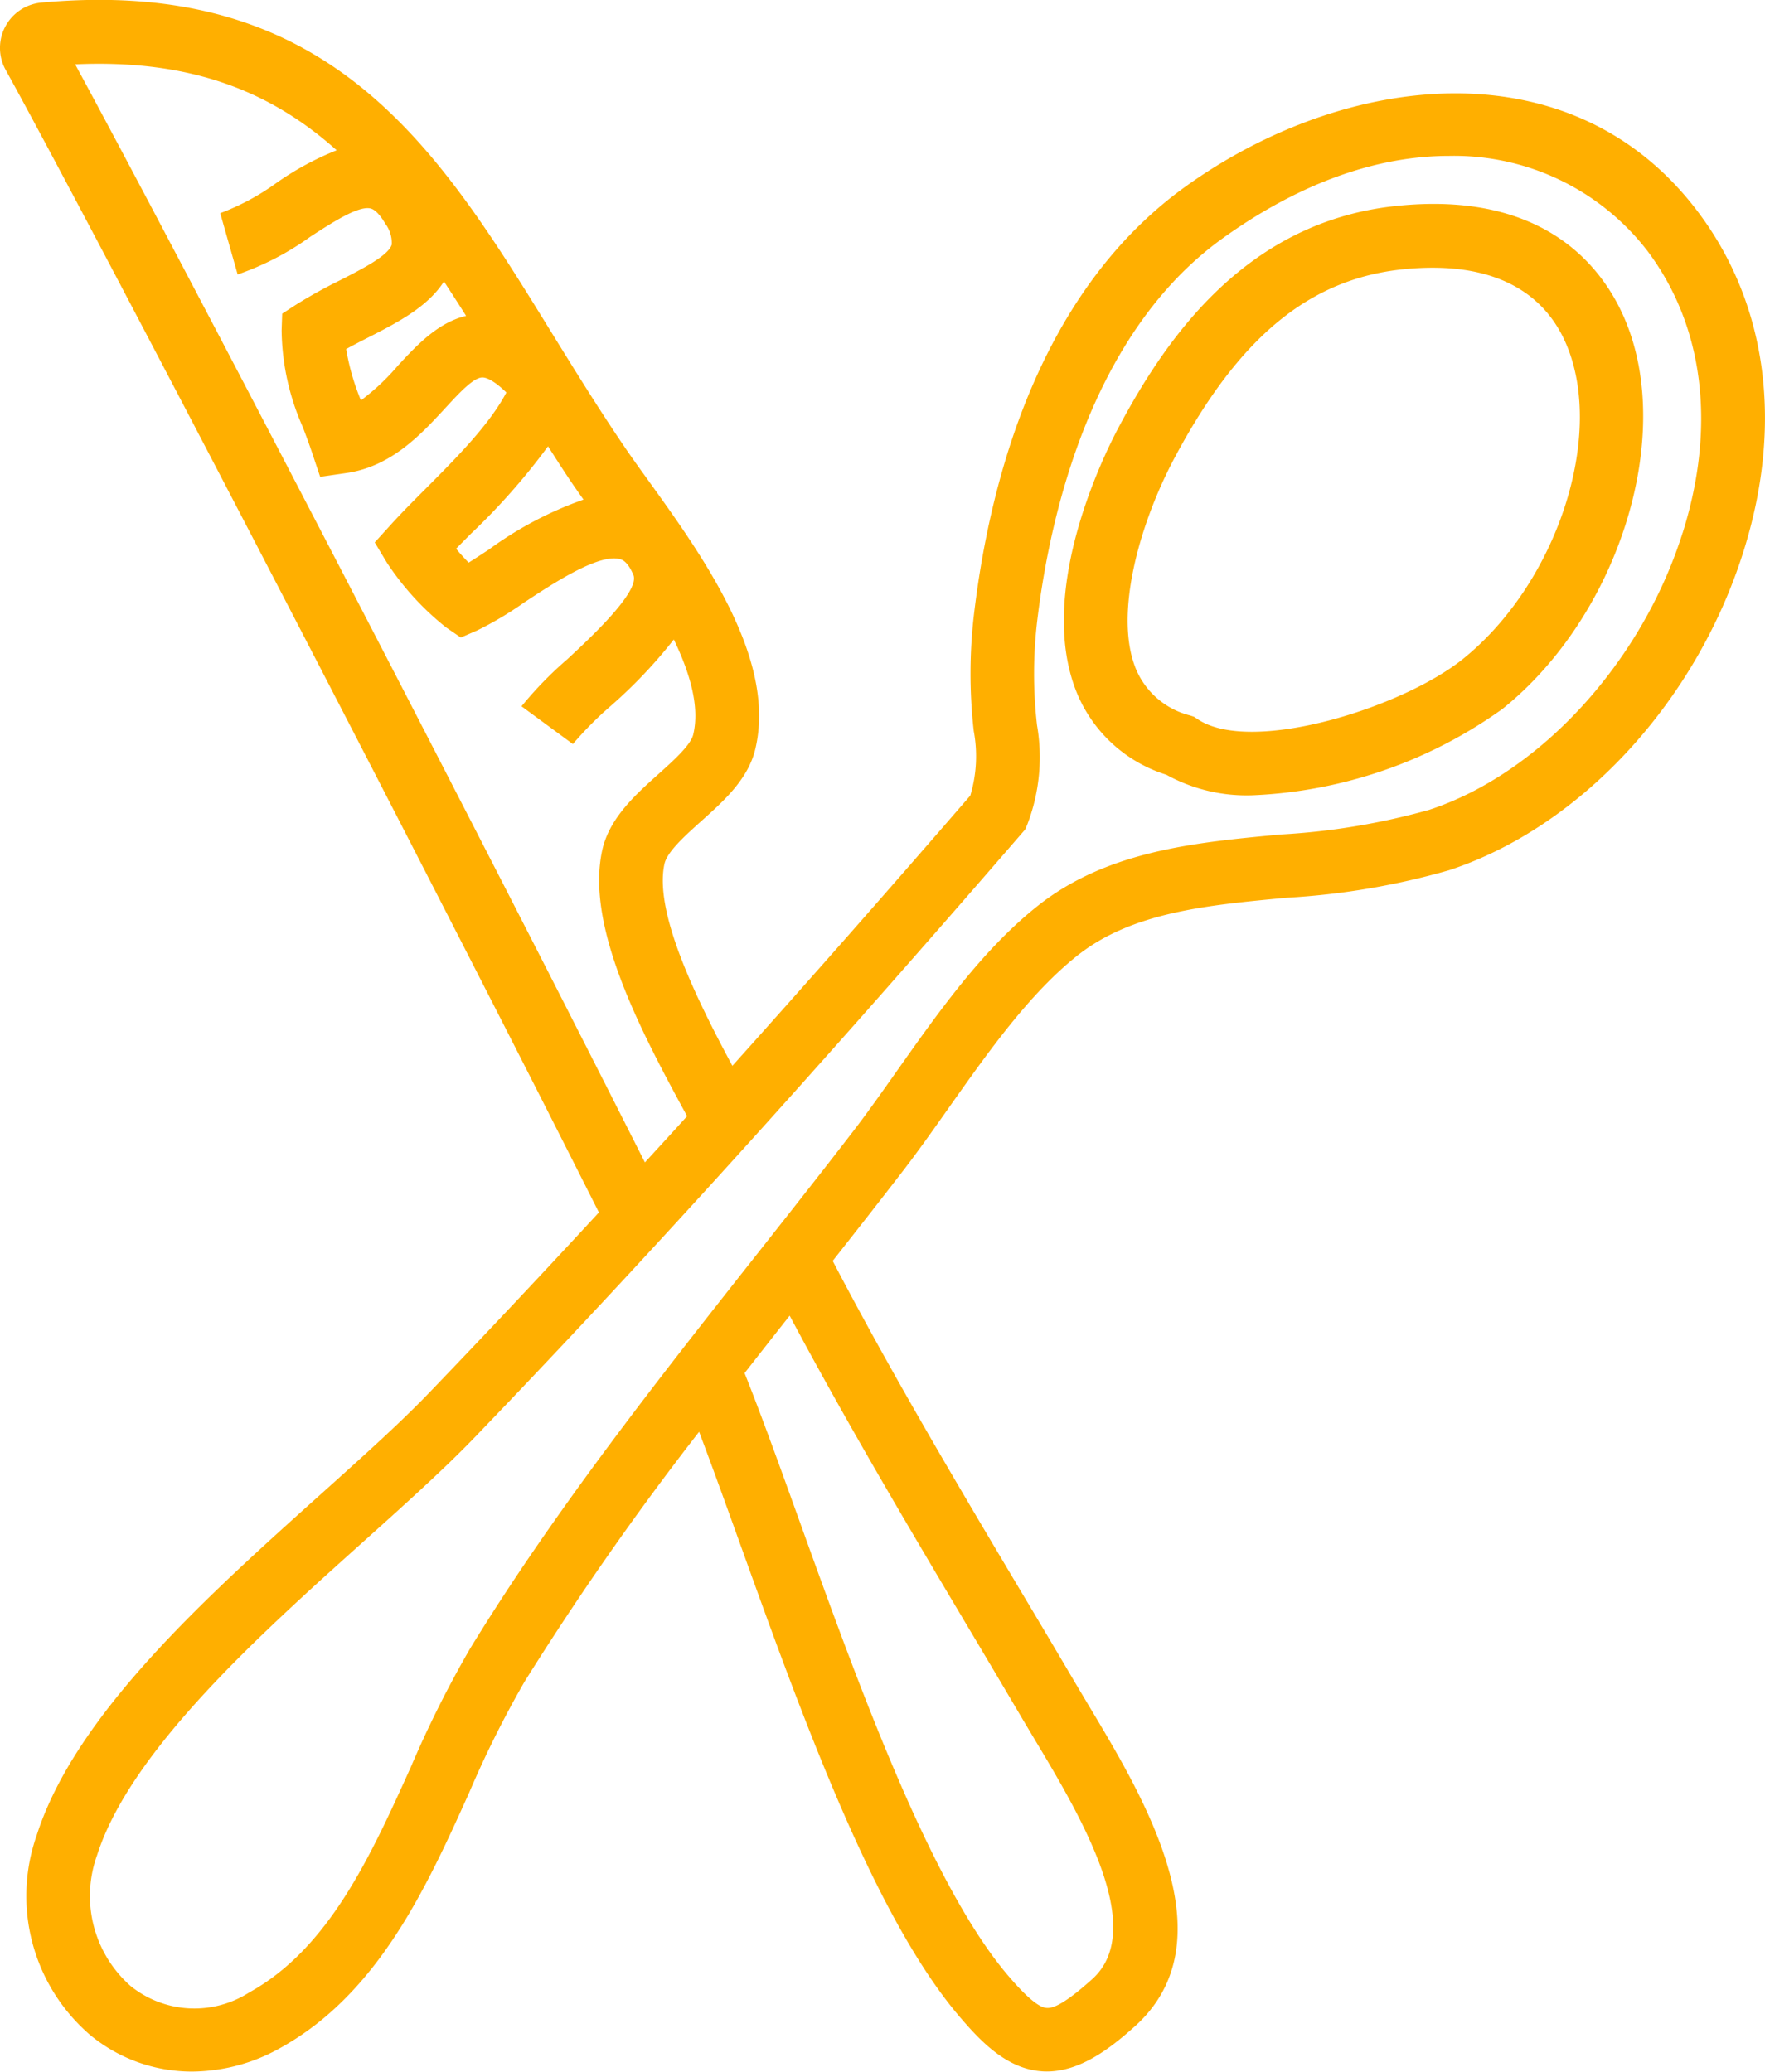 <svg xmlns="http://www.w3.org/2000/svg" width="112.158" height="131.652" viewBox="0 0 112.158 131.652">
  <g id="cubiertos_recetas" transform="translate(-1694.005 -398.512)">
    <path id="Trazado_124" data-name="Trazado 124" d="M1801.95,412.037c-8.016-10.732-22.478-8.959-32.623-1.66-9.155,6.588-12.341,18.279-13.4,26.925a32.431,32.431,0,0,0-.044,7.667,8.7,8.7,0,0,1-.219,4.1c-5.347,6.183-10.342,11.853-15.119,17.175-2.314-4.307-4.994-9.779-4.315-12.838.172-.768,1.314-1.792,2.324-2.7,1.468-1.316,2.986-2.677,3.445-4.581,1.376-5.731-3.363-12.309-6.821-17.113-.527-.731-1.013-1.407-1.425-2.011-1.676-2.456-3.212-4.948-4.7-7.357-7.185-11.661-13.959-22.668-32.426-20.965a2.889,2.889,0,0,0-2.264,4.271c4.884,8.834,24.308,46.029,37.7,72.611-3.694,4-7.292,7.829-10.834,11.51-1.835,1.907-4.26,4.083-6.827,6.387-7.32,6.571-15.618,14.02-18.071,21.7a11.645,11.645,0,0,0,3.4,12.673,10.127,10.127,0,0,0,6.489,2.325,11.537,11.537,0,0,0,5.566-1.482c6.259-3.448,9.323-10.234,12.026-16.222a65.2,65.2,0,0,1,3.526-7.071,188.473,188.473,0,0,1,11.093-15.88c.818,2.162,1.687,4.574,2.588,7.077,4,11.124,8.54,23.734,13.965,30.093,1.367,1.6,3.012,3.322,5.238,3.469.1.008.2.011.306.011,2.1,0,3.994-1.433,5.578-2.855,6.057-5.431.663-14.429-2.908-20.384l-.807-1.356q-1.785-3.034-3.6-6.068c-4.031-6.775-8.18-13.776-11.872-20.847,1.511-1.919,3.015-3.834,4.487-5.746.963-1.252,1.9-2.579,2.89-3.983,2.5-3.539,5.083-7.2,8.118-9.631,3.484-2.8,8.277-3.244,13.352-3.719a46.973,46.973,0,0,0,10.326-1.75c8.346-2.745,15.684-10.682,18.692-20.219C1807.331,425.545,1806.323,417.886,1801.95,412.037Zm-79.732,4.363q.7,1.069,1.406,2.185c-1.78.417-3.137,1.866-4.341,3.17a14.251,14.251,0,0,1-2.343,2.2,14.991,14.991,0,0,1-.938-3.261c.472-.262.968-.515,1.455-.762C1719.309,418.985,1721.195,418,1722.218,416.4Zm8.188,12.891c.208.3.436.63.678.969a23.263,23.263,0,0,0-6.006,3.17c-.455.3-.9.59-1.292.838-.266-.274-.547-.582-.8-.884.31-.317.632-.64.959-.969a41.551,41.551,0,0,0,4.885-5.54C1729.345,427.679,1729.855,428.482,1730.406,429.29ZM1698.78,402.6c7.477-.339,12.54,1.812,16.619,5.462a18.6,18.6,0,0,0-3.862,2.1A15.136,15.136,0,0,1,1708,412.06l1.106,3.893a17.758,17.758,0,0,0,4.632-2.406c1.355-.877,3.038-1.977,3.815-1.787.375.089.748.642.935.965a2.055,2.055,0,0,1,.411,1.328c-.2.7-1.914,1.569-3.287,2.271a31.441,31.441,0,0,0-2.789,1.546l-.886.575-.036,1.055a15.584,15.584,0,0,0,1.353,6.169c.19.506.383,1.019.56,1.545l.536,1.6,1.671-.242c2.848-.412,4.724-2.441,6.231-4.072.831-.9,1.847-2.036,2.43-2,.147,0,.621.094,1.5.955-1.068,2.038-3.2,4.178-5.115,6.1-.8.8-1.571,1.577-2.237,2.312l-1.012,1.116.776,1.29a17.649,17.649,0,0,0,3.769,4.118l.927.637,1.031-.449a22.158,22.158,0,0,0,2.981-1.772c1.792-1.182,4.788-3.166,6.125-2.755.115.034.464.14.825.993.448,1.057-2.813,4.079-4.206,5.369a23.845,23.845,0,0,0-2.9,2.982l3.263,2.4a22.425,22.425,0,0,1,2.39-2.409,31.01,31.01,0,0,0,4.024-4.237c1.047,2.175,1.652,4.3,1.235,6.038-.162.677-1.249,1.652-2.209,2.513-1.463,1.312-3.121,2.8-3.573,4.833-1.071,4.825,2.407,11.441,5.391,16.909-.9,1-1.791,1.966-2.681,2.94C1722.313,447.261,1704.689,413.478,1698.78,402.6ZM1758.9,507.617c.258.439.536.9.825,1.386,2.886,4.812,7.248,12.088,3.678,15.287-1.726,1.548-2.481,1.876-2.915,1.82-.711-.047-2-1.561-2.428-2.058-4.946-5.8-9.541-18.572-13.235-28.835-1.239-3.444-2.418-6.719-3.505-9.446q1.433-1.836,2.865-3.65c3.522,6.616,7.372,13.129,11.128,19.445Q1757.117,504.592,1758.9,507.617Zm42.024-75.233c-2.588,8.207-9.057,15.278-16.1,17.592a43.965,43.965,0,0,1-9.439,1.567c-5.445.507-11.074,1.035-15.506,4.591-3.479,2.789-6.23,6.685-8.891,10.454-.968,1.37-1.88,2.664-2.792,3.848-1.985,2.579-4.02,5.157-6.064,7.748-6.341,8.034-12.9,16.341-18.253,25.092a69.146,69.146,0,0,0-3.762,7.52c-2.562,5.675-5.213,11.544-10.29,14.343a6.46,6.46,0,0,1-7.531-.425,7.628,7.628,0,0,1-2.119-8.315c2.119-6.632,10.325-14,16.92-19.918,2.623-2.356,5.1-4.58,7.04-6.592,10.653-11.074,21.714-23.285,34.808-38.429l.213-.248.125-.3a11.911,11.911,0,0,0,.621-6.31,28.557,28.557,0,0,1,.031-6.8c.787-6.423,3.36-18.1,11.748-24.132,5.181-3.727,10.1-5.25,14.4-5.25a15.51,15.51,0,0,1,12.617,6.048C1802.279,419.238,1803.068,425.6,1800.928,432.384Z" transform="translate(0 0)" fill="#ffaf00"/>
    <path id="Trazado_125" data-name="Trazado 125" d="M1765.139,408.255c-9.556,1.031-14.6,8.519-17.555,14.062-.9,1.691-5.272,10.443-2.654,16.866a9.065,9.065,0,0,0,5.686,5.207,10.563,10.563,0,0,0,5.5,1.306,29.367,29.367,0,0,0,15.865-5.492c7.327-5.885,10.914-17.163,7.826-24.629C1778.5,412.392,1774.854,407.2,1765.139,408.255Zm4.31,28.792c-3.854,3.091-13.437,6.091-16.838,3.816l-.24-.159-.274-.088a5.062,5.062,0,0,1-3.419-2.962c-1.4-3.446.232-9.228,2.476-13.429,4.071-7.625,8.519-11.309,14.421-11.946a18.132,18.132,0,0,1,1.962-.109c4.253,0,7.184,1.689,8.532,4.951C1778.485,422.965,1775.391,432.277,1769.449,437.047Z" transform="translate(17.504 3.355)" fill="#ffaf00"/>
  </g>
</svg>
